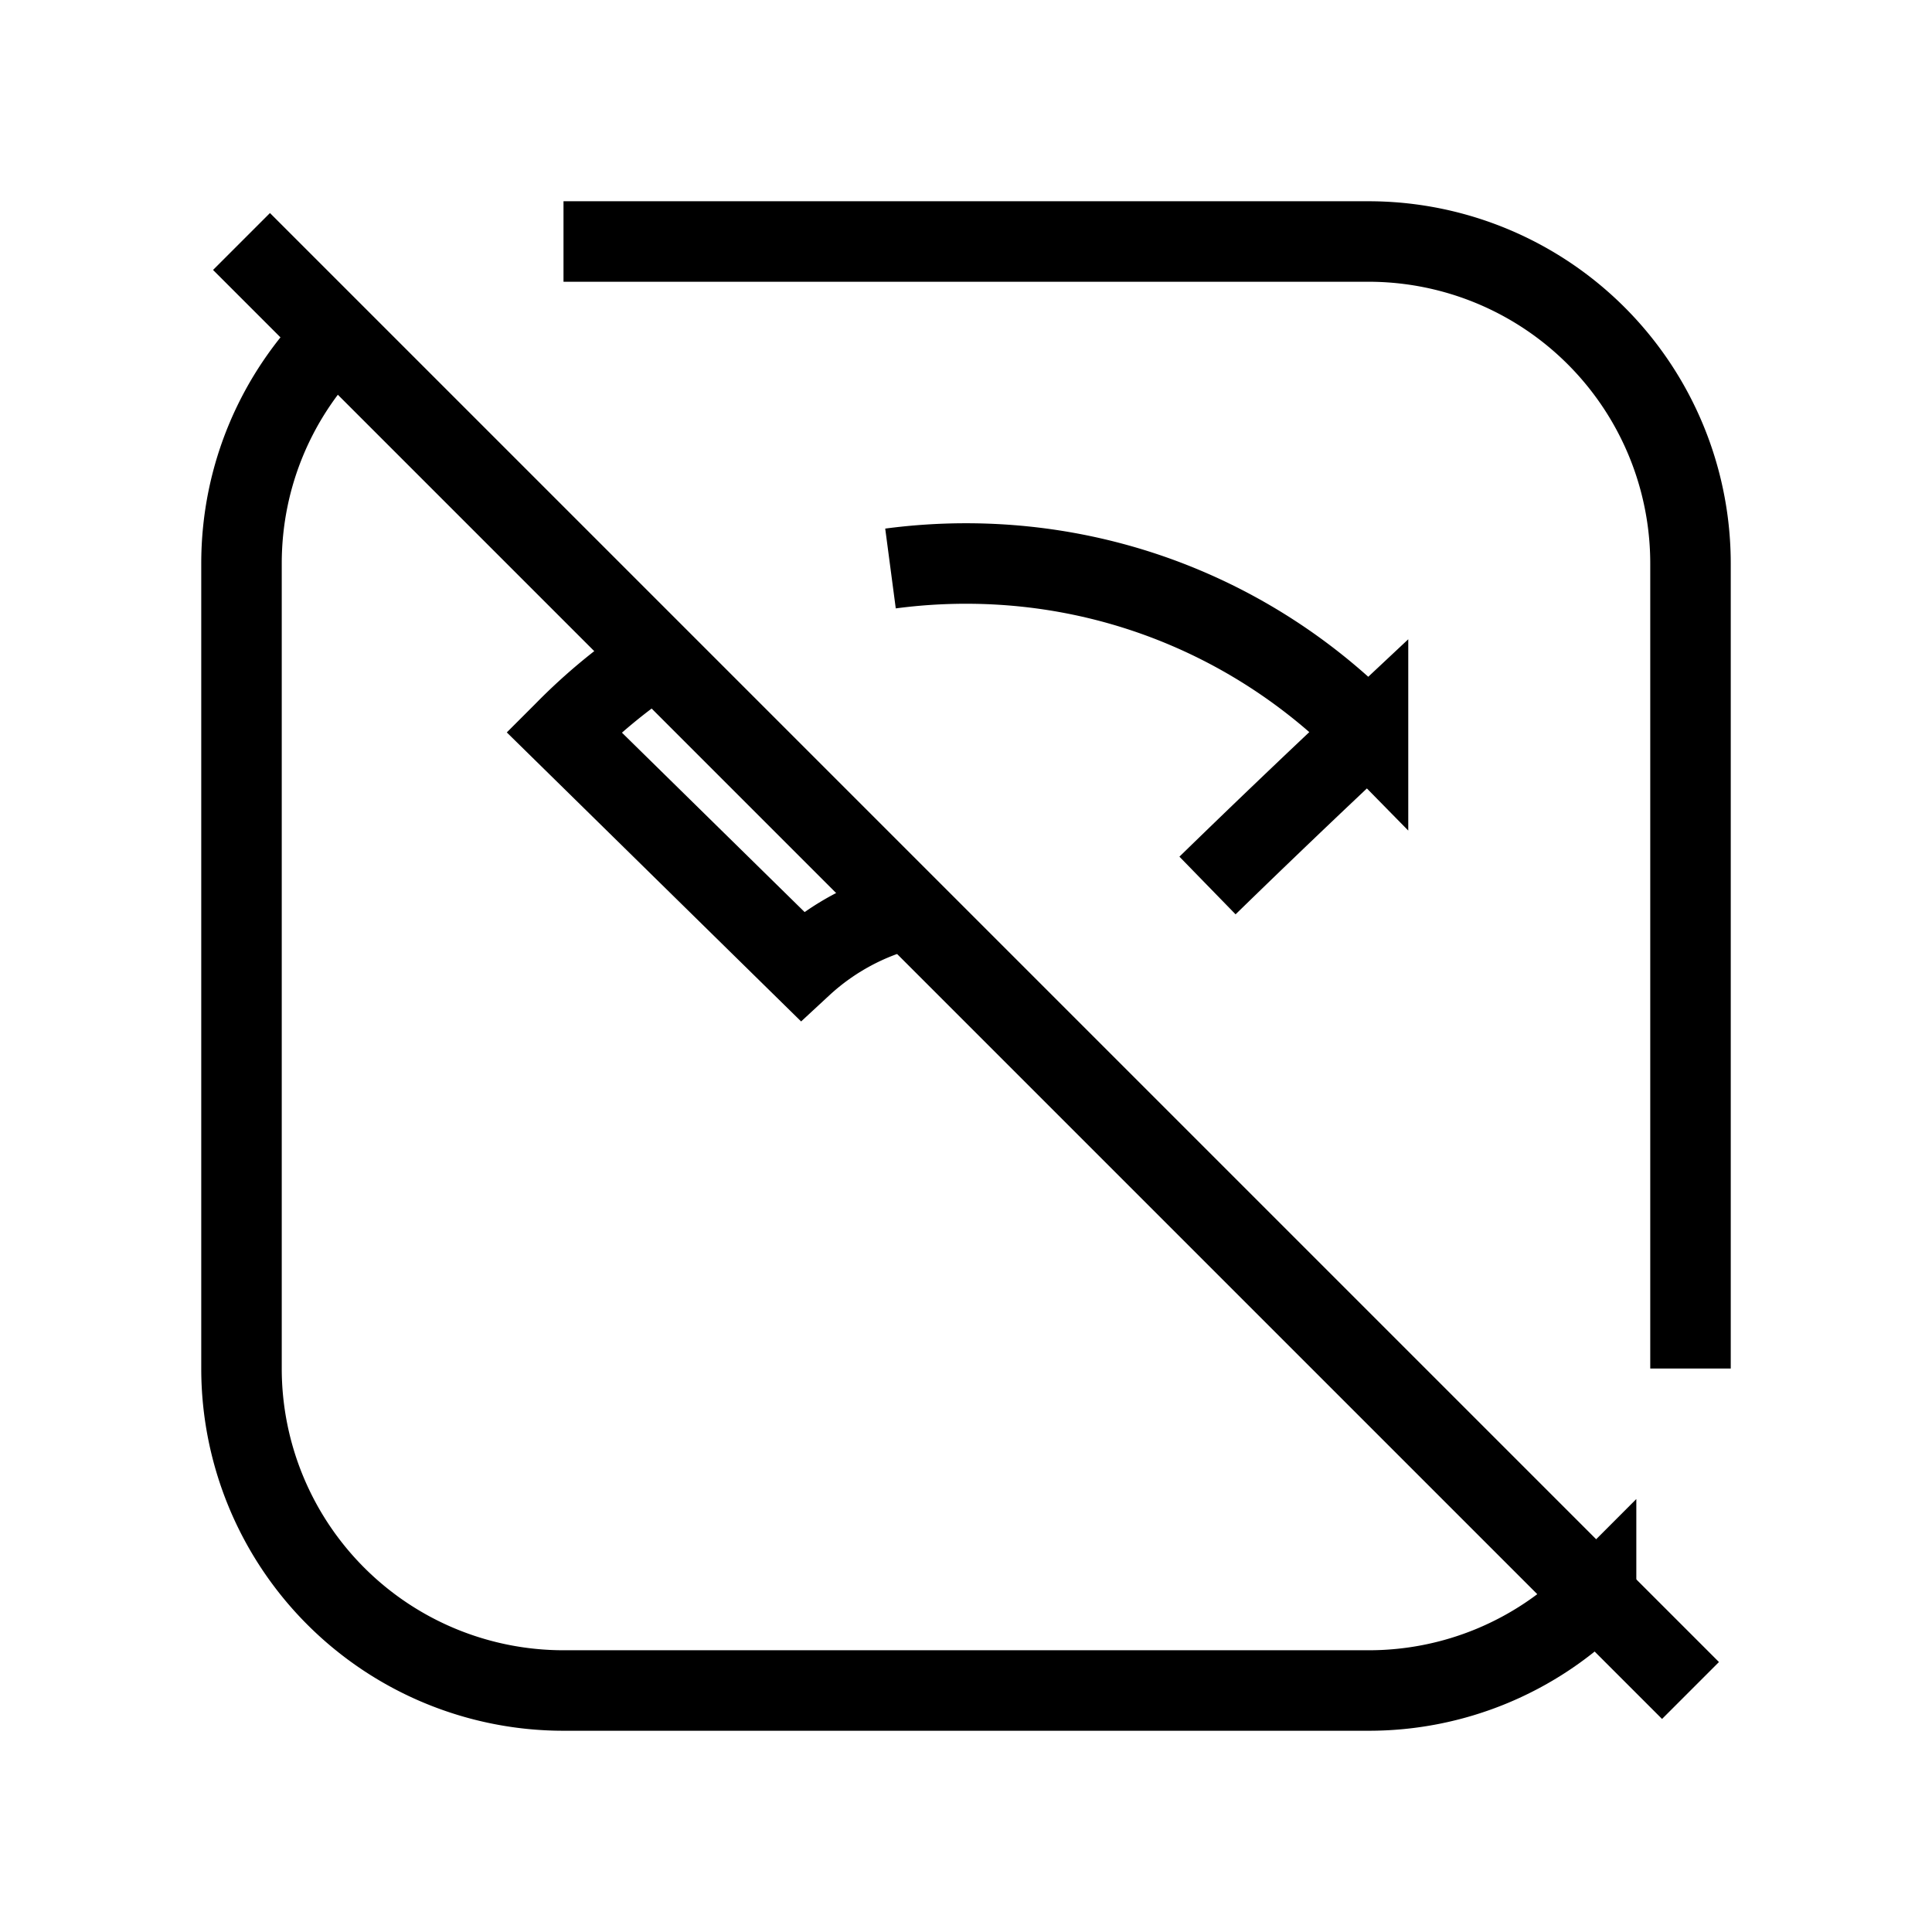 <svg xmlns="http://www.w3.org/2000/svg" viewBox="0 0 24 24" strokeWidth="2" stroke="currentColor" fill="none" strokeLinecap="round" strokeLinejoin="round">
<path stroke="none" d="M0 0h24v24H0z" fill="none"/>
<path d="M7 3h10a4 4 0 0 1 4 4v10m-1.173 2.83a3.987 3.987 0 0 1 -2.827 1.17h-10a4 4 0 0 1 -4 -4v-10c0 -1.104 .447 -2.103 1.17 -2.827"/>
<path d="M11.062 7.062c.31 -.041 .622 -.062 .938 -.062c1.956 0 3.724 .802 4.994 2.095a142.85 142.85 0 0 0 -1.994 1.905m-3.723 .288a3 3 0 0 0 -1.315 .71l-2.956 -2.903a6.977 6.977 0 0 1 1.142 -.942"/>
<path d="M3 3l18 18"/>
</svg>